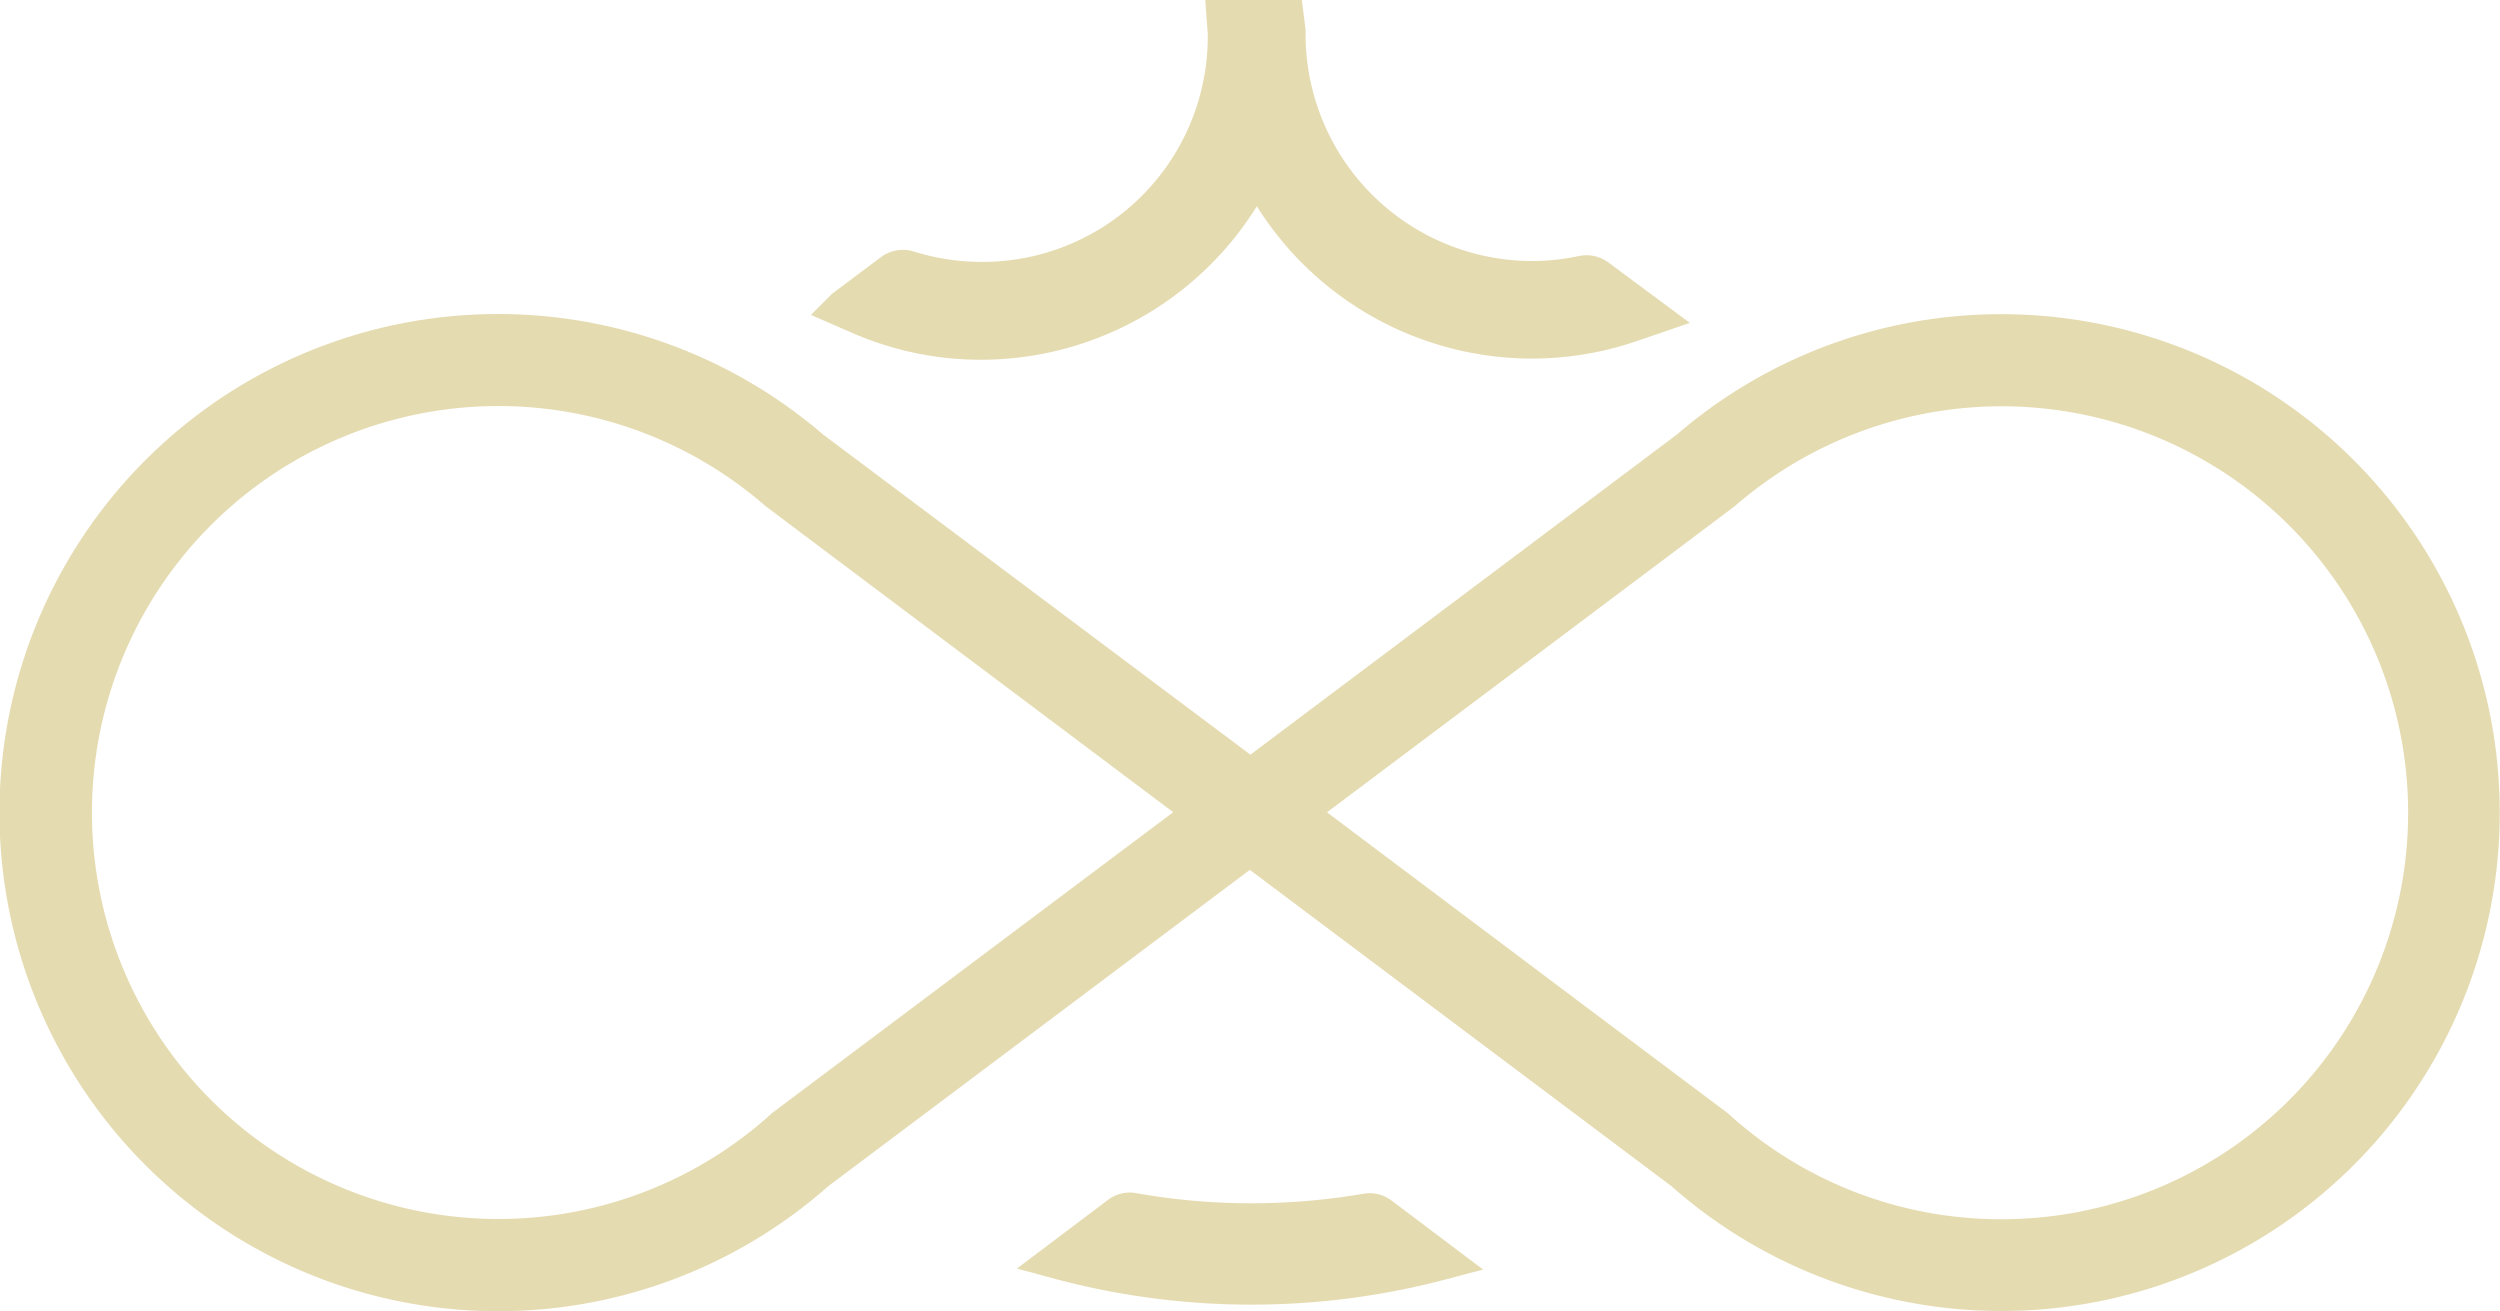 <svg xmlns="http://www.w3.org/2000/svg" viewBox="0 0 271.91 142.61"><defs><style>.cls-1{fill:#e5dbb1;stroke:#e5dbb1;stroke-miterlimit:10;stroke-width:4px;}</style></defs><g id="Layer_2" data-name="Layer 2"><g id="Layer_1-2" data-name="Layer 1"><path class="cls-1" d="M133.5,2V2l3,0Z"/><path class="cls-1" d="M173.74,30.15a2,2,0,0,0-1.63-.34,26.85,26.85,0,0,1-5.51.58A26.67,26.67,0,0,1,140,3.73l0-.39L139.83,2h-3.31l-3,0h-.28l.12,1.62v.16A26.5,26.5,0,0,1,111,30.16a27,27,0,0,1-12.16-.88,2,2,0,0,0-1.83.29l-5.19,3.89-.13.13,2,.87a32.89,32.89,0,0,0,13,2.67,33.36,33.36,0,0,0,30-18.82A33.35,33.35,0,0,0,166.6,37a33.08,33.08,0,0,0,10.73-1.78l2.22-.76Zm-35.25-19a2.62,2.62,0,0,0,0-.28h0A2.62,2.62,0,0,0,138.49,11.15Z"/><path class="cls-1" d="M138.5,10.87a2.62,2.62,0,0,0,0,.28,2.62,2.62,0,0,0,0-.28Z"/><path class="cls-1" d="M217.69,36.17a52,52,0,0,0-34.05,12.65L136,84.58h0L88.27,48.82a52.23,52.23,0,1,0,.58,78.62l47.09-35.33h0l47.09,35.33a52.21,52.21,0,1,0,34.63-91.27Zm-116.1,74.18L85.28,122.58h0a46.21,46.21,0,1,1-.76-69.09l17,12.77,29.42,22.08Zm116.1,24.26a46,46,0,0,1-31.05-12h0l-16.31-12.23L141,88.35l29.42-22.08,17-12.77a46.21,46.21,0,1,1,30.29,81.11Z"/><path class="cls-1" d="M150.14,132.17a1.94,1.94,0,0,0-1.53-.36,73.68,73.68,0,0,1-12.51,1.06,72.71,72.71,0,0,1-12.86-1.13,1.93,1.93,0,0,0-1.54.37l-6.63,5a80.75,80.75,0,0,0,41.75.09Z"/></g></g></svg>